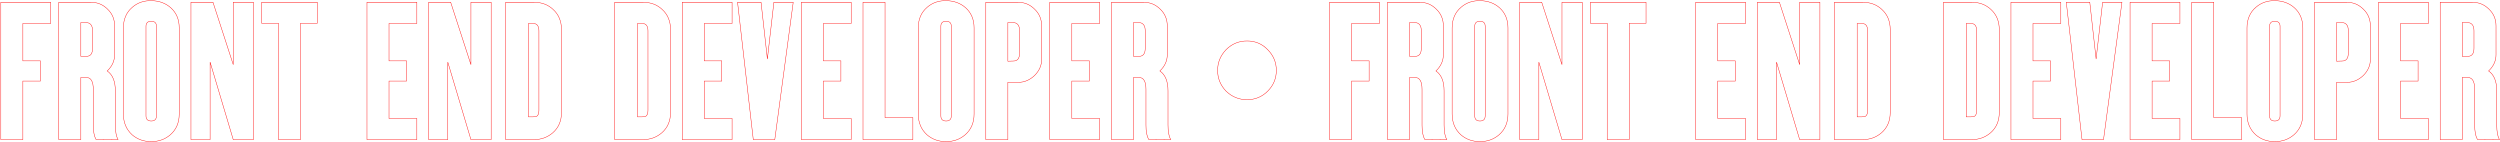 <svg width="3044" height="173" viewBox="0 0 3044 173" fill="none" xmlns="http://www.w3.org/2000/svg">
<path d="M61.72 28.54V28.79H61.97V28.54H61.72ZM27.84 28.54V28.29H27.59V28.54H27.84ZM27.84 74.08H27.59V74.33H27.84V74.08ZM49.18 74.08H49.43V73.83H49.18V74.08ZM49.18 98.72V98.97H49.43V98.72H49.18ZM27.84 98.72V98.47H27.59V98.72H27.84ZM27.84 170V170.25H28.09V170H27.84ZM1 170H0.75V170.25H1V170ZM1 2.8V2.55H0.75V2.8H1ZM61.72 2.8H61.97V2.55H61.72V2.8ZM61.72 28.29L27.84 28.29V28.79L61.72 28.79V28.29ZM27.59 28.54L27.59 74.08H28.09L28.09 28.54H27.59ZM27.84 74.33L49.18 74.33V73.83L27.84 73.83V74.33ZM48.93 74.08L48.93 98.72H49.43L49.43 74.08H48.93ZM49.18 98.47L27.84 98.47V98.97L49.18 98.97V98.47ZM27.59 98.72L27.59 170H28.09L28.09 98.72H27.59ZM27.84 169.75H1V170.25H27.84L27.84 169.75ZM1.25 170L1.25 2.8L0.75 2.8L0.75 170H1.25ZM1 3.05L61.72 3.05V2.55L1 2.55V3.05ZM61.47 2.8L61.47 28.54H61.97L61.97 2.8H61.47ZM116.9 169.78L116.684 169.905L116.755 170.029L116.898 170.03L116.9 169.78ZM98.421 94.32V94.07H98.171V94.32H98.421ZM98.421 170V170.25H98.671V170H98.421ZM71.581 170H71.331V170.25H71.581V170ZM71.581 2.8V2.55H71.331V2.8H71.581ZM130.98 11.16L130.804 11.337L130.808 11.341L130.98 11.16ZM130.54 86.4L130.368 86.219L130.145 86.431L130.399 86.606L130.54 86.4ZM143.74 170L143.738 170.25L144.175 170.254L143.957 169.875L143.74 170ZM98.421 27.44V27.19H98.171V27.44H98.421ZM98.421 68.58H98.171V68.83H98.421V68.58ZM117.117 169.655C114.95 165.899 113.85 160.159 113.85 152.4H113.35C113.35 160.188 114.451 166.035 116.684 169.905L117.117 169.655ZM113.85 152.4V108.84H113.35V152.4H113.85ZM113.85 108.84C113.85 103.984 113.134 100.3 111.671 97.823C110.195 95.325 107.967 94.07 105.02 94.07V94.57C107.794 94.57 109.856 95.735 111.24 98.077C112.636 100.44 113.35 104.016 113.35 108.84H113.85ZM105.02 94.07H98.421V94.57H105.02V94.07ZM98.171 94.32L98.171 170H98.671L98.671 94.32H98.171ZM98.421 169.75L71.581 169.75V170.25L98.421 170.25V169.75ZM71.831 170L71.831 2.8H71.331L71.331 170H71.831ZM71.581 3.05L110.96 3.05V2.55L71.581 2.55V3.05ZM110.96 3.05C118.666 3.05 125.277 5.81 130.804 11.337L131.157 10.983C125.538 5.364 118.801 2.55 110.96 2.55V3.05ZM130.808 11.341C136.476 16.719 139.31 23.472 139.31 31.62H139.81C139.81 23.341 136.925 16.455 131.153 10.979L130.808 11.341ZM139.31 31.62L139.31 66.6H139.81L139.81 31.62H139.31ZM139.31 66.6C139.31 74.004 136.338 80.54 130.368 86.219L130.713 86.581C136.77 80.82 139.81 74.156 139.81 66.6H139.31ZM130.399 86.606C136.904 91.087 140.19 99.056 140.19 110.6H140.69C140.69 98.97 137.377 90.806 130.682 86.194L130.399 86.606ZM140.19 110.6V152.18H140.69V110.6H140.19ZM140.19 152.18C140.19 160.259 141.29 166.254 143.524 170.125L143.957 169.875C141.79 166.12 140.69 160.234 140.69 152.18H140.19ZM143.743 169.75L116.903 169.53L116.898 170.03L143.738 170.25L143.743 169.75ZM112.97 37.56C112.97 34.158 112.269 31.561 110.823 29.811C109.37 28.052 107.2 27.19 104.36 27.19V27.69C107.095 27.69 109.104 28.515 110.438 30.129C111.779 31.752 112.47 34.215 112.47 37.56H112.97ZM104.36 27.19L98.421 27.19V27.69L104.36 27.69V27.19ZM98.171 27.44V68.58H98.671V27.44H98.171ZM98.421 68.83H105.24V68.33H98.421V68.83ZM105.24 68.83C107.794 68.83 109.746 67.981 111.05 66.256C112.344 64.543 112.97 62.004 112.97 58.68H112.47C112.47 61.956 111.85 64.367 110.651 65.954C109.462 67.529 107.673 68.33 105.24 68.33V68.83ZM112.97 58.68V37.56H112.47V58.68H112.97ZM207.448 164.06L207.611 164.249L207.613 164.248L207.448 164.06ZM160.808 164.06L160.639 164.244L160.644 164.249L160.808 164.06ZM161.248 8.74L161.408 8.931L161.411 8.929L161.248 8.74ZM185.008 0.82L185.016 0.57L185.015 0.57L185.008 0.82ZM207.888 9.4L208.054 9.214L208.053 9.212L207.888 9.4ZM217.978 138.76C217.978 149.256 214.409 157.618 207.283 163.872L207.613 164.248C214.859 157.888 218.478 149.384 218.478 138.76H217.978ZM207.284 163.871C200.879 169.402 193.165 172.17 184.128 172.17V172.67C193.277 172.67 201.109 169.864 207.611 164.249L207.284 163.871ZM184.128 172.17C175.09 172.17 167.376 169.402 160.971 163.871L160.644 164.249C167.146 169.864 174.979 172.67 184.128 172.67V172.17ZM160.977 163.876C153.993 157.474 150.498 149.11 150.498 138.76H149.998C149.998 149.236 153.542 157.739 160.639 164.244L160.977 163.876ZM150.498 138.76L150.498 34.04H149.998L149.998 138.76H150.498ZM150.498 34.04C150.498 23.397 154.139 15.038 161.408 8.931L161.087 8.549C153.69 14.762 149.998 23.269 149.998 34.04H150.498ZM161.411 8.929C167.812 3.401 175.669 0.778 185 1.07L185.015 0.57C175.573 0.275 167.59 2.932 161.084 8.551L161.411 8.929ZM185 1.07C194.042 1.362 201.611 4.204 207.722 9.588L208.053 9.212C201.845 3.743 194.16 0.865 185.016 0.57L185 1.07ZM207.721 9.586C214.555 15.693 217.978 23.836 217.978 34.04H218.478C218.478 23.711 215.007 15.427 208.054 9.214L207.721 9.586ZM217.978 34.04L217.978 138.76H218.478L218.478 34.04H217.978ZM190.758 32.06C190.758 29.966 190.215 28.35 189.086 27.26C187.959 26.172 186.291 25.65 184.128 25.65V26.15C186.218 26.15 187.739 26.655 188.739 27.62C189.737 28.584 190.258 30.047 190.258 32.06H190.758ZM184.128 25.65C181.965 25.65 180.296 26.172 179.169 27.26C178.04 28.35 177.498 29.966 177.498 32.06H177.998C177.998 30.047 178.518 28.584 179.516 27.62C180.516 26.655 182.037 26.15 184.128 26.15V25.65ZM177.498 32.06L177.498 140.96H177.998L177.998 32.06H177.498ZM177.498 140.96C177.498 143.125 178.039 144.795 179.166 145.922C180.293 147.049 181.962 147.59 184.128 147.59V147.09C182.04 147.09 180.519 146.568 179.519 145.568C178.52 144.568 177.998 143.048 177.998 140.96H177.498ZM184.128 147.59C186.293 147.59 187.963 147.049 189.089 145.922C190.216 144.795 190.758 143.125 190.758 140.96H190.258C190.258 143.048 189.736 144.568 188.736 145.568C187.736 146.568 186.216 147.09 184.128 147.09V147.59ZM190.758 140.96L190.758 32.06H190.258L190.258 140.96H190.758ZM308.627 170V170.25H308.877V170H308.627ZM283.987 170L283.747 170.071L283.801 170.25H283.987V170ZM255.827 75.62L256.067 75.549L255.577 75.62H255.827ZM255.827 170V170.25H256.077V170H255.827ZM232.507 170H232.257V170.25H232.507V170ZM232.507 2.8V2.55H232.257V2.8H232.507ZM259.347 2.8L259.585 2.723L259.529 2.55H259.347V2.8ZM283.987 78.7L283.749 78.777L284.237 78.7H283.987ZM283.987 2.8V2.55H283.737V2.8H283.987ZM308.627 2.8H308.877V2.55H308.627V2.8ZM308.627 169.75H283.987V170.25H308.627V169.75ZM284.227 169.929L256.067 75.549L255.587 75.692L283.747 170.071L284.227 169.929ZM255.577 75.62L255.577 170H256.077L256.077 75.62H255.577ZM255.827 169.75L232.507 169.75V170.25L255.827 170.25V169.75ZM232.757 170L232.757 2.8H232.257L232.257 170H232.757ZM232.507 3.05L259.347 3.05V2.55L232.507 2.55V3.05ZM259.109 2.877L283.749 78.777L284.225 78.623L259.585 2.723L259.109 2.877ZM284.237 78.7V2.8H283.737V78.7H284.237ZM283.987 3.05H308.627V2.55L283.987 2.55V3.05ZM308.377 2.8L308.377 170H308.877L308.877 2.8H308.377ZM386.351 28.32V28.57H386.601V28.32H386.351ZM365.891 28.32V28.07H365.641V28.32H365.891ZM365.891 170V170.25H366.141V170H365.891ZM339.051 170H338.801V170.25H339.051V170ZM339.051 28.32H339.301V28.07H339.051V28.32ZM318.591 28.32H318.341V28.57H318.591V28.32ZM318.591 2.8V2.55H318.341V2.8H318.591ZM386.351 2.8H386.601V2.55H386.351V2.8ZM386.351 28.07H365.891V28.57H386.351V28.07ZM365.641 28.32L365.641 170H366.141L366.141 28.32H365.641ZM365.891 169.75H339.051V170.25H365.891V169.75ZM339.301 170L339.301 28.32H338.801L338.801 170H339.301ZM339.051 28.07L318.591 28.07V28.57L339.051 28.57V28.07ZM318.841 28.32V2.8H318.341V28.32H318.841ZM318.591 3.05L386.351 3.05V2.55L318.591 2.55V3.05ZM386.101 2.8V28.32H386.601V2.8H386.101ZM507.547 170V170.25H507.797V170H507.547ZM446.827 170H446.577V170.25H446.827V170ZM446.827 2.8V2.55H446.577V2.8H446.827ZM507.547 2.8H507.797V2.55H507.547V2.8ZM507.547 28.54V28.79H507.797V28.54H507.547ZM473.667 28.54V28.29H473.417V28.54H473.667ZM473.667 74.08H473.417V74.33H473.667V74.08ZM495.007 74.08H495.257V73.83H495.007V74.08ZM495.007 98.72V98.97H495.257V98.72H495.007ZM473.667 98.72V98.47H473.417V98.72H473.667ZM473.667 144.26H473.417V144.51H473.667V144.26ZM507.547 144.26H507.797V144.01H507.547V144.26ZM507.547 169.75H446.827V170.25H507.547V169.75ZM447.077 170L447.077 2.8H446.577L446.577 170H447.077ZM446.827 3.05L507.547 3.05V2.55L446.827 2.55V3.05ZM507.297 2.8V28.54H507.797V2.8H507.297ZM507.547 28.29L473.667 28.29V28.79L507.547 28.79V28.29ZM473.417 28.54V74.08H473.917V28.54H473.417ZM473.667 74.33L495.007 74.33V73.83L473.667 73.83V74.33ZM494.757 74.08V98.72H495.257V74.08H494.757ZM495.007 98.47L473.667 98.47V98.97L495.007 98.97V98.47ZM473.417 98.72V144.26H473.917V98.72H473.417ZM473.667 144.51H507.547V144.01H473.667V144.51ZM507.297 144.26V170H507.797V144.26H507.297ZM598.039 170V170.25H598.289V170H598.039ZM573.399 170L573.159 170.071L573.212 170.25H573.399V170ZM545.239 75.62L545.478 75.549L544.989 75.62H545.239ZM545.239 170V170.25H545.489V170H545.239ZM521.919 170H521.669V170.25H521.919V170ZM521.919 2.8V2.55H521.669V2.8H521.919ZM548.759 2.8L548.997 2.723L548.94 2.55H548.759V2.8ZM573.399 78.7L573.161 78.777L573.649 78.7H573.399ZM573.399 2.8V2.55H573.149V2.8H573.399ZM598.039 2.8H598.289V2.55H598.039V2.8ZM598.039 169.75H573.399V170.25H598.039V169.75ZM573.638 169.929L545.478 75.549L544.999 75.692L573.159 170.071L573.638 169.929ZM544.989 75.62V170H545.489V75.62H544.989ZM545.239 169.75H521.919V170.25H545.239V169.75ZM522.169 170V2.8H521.669V170H522.169ZM521.919 3.05L548.759 3.05V2.55L521.919 2.55V3.05ZM548.521 2.877L573.161 78.777L573.637 78.623L548.997 2.723L548.521 2.877ZM573.649 78.7V2.8H573.149V78.7H573.649ZM573.399 3.05L598.039 3.05V2.55L573.399 2.55V3.05ZM597.789 2.8V170H598.289V2.8H597.789ZM673.122 161.64L673.286 161.829L673.287 161.828L673.122 161.64ZM615.702 170H615.452V170.25H615.702V170ZM615.702 2.8V2.55H615.452V2.8H615.702ZM673.342 11.38L673.172 11.563L673.176 11.566L673.342 11.38ZM648.262 28.54V28.79L648.276 28.79L648.262 28.54ZM643.422 28.54V28.29H643.172V28.54H643.422ZM643.422 142.28H643.172V142.53H643.422V142.28ZM653.542 141.62L653.654 141.844L653.668 141.837L653.681 141.828L653.542 141.62ZM683.432 136.78C683.432 147.13 679.937 155.345 672.958 161.452L673.287 161.828C680.388 155.615 683.932 147.256 683.932 136.78H683.432ZM672.959 161.451C666.553 166.983 658.912 169.75 650.022 169.75V170.25C659.026 170.25 666.785 167.444 673.286 161.829L672.959 161.451ZM650.022 169.75H615.702V170.25H650.022V169.75ZM615.952 170V2.8H615.452V170H615.952ZM615.702 3.05L650.462 3.05V2.55L615.702 2.55V3.05ZM650.462 3.05C659.498 3.05 667.062 5.89 673.172 11.563L673.512 11.197C667.302 5.43 659.613 2.55 650.462 2.55V3.05ZM673.176 11.566C680.009 17.673 683.432 25.888 683.432 36.24H683.932C683.932 25.765 680.462 17.407 673.509 11.194L673.176 11.566ZM683.432 36.24V136.78H683.932V36.24H683.432ZM656.432 37.56C656.432 34.379 655.768 31.979 654.39 30.41C653.004 28.832 650.939 28.141 648.248 28.29L648.276 28.79C650.866 28.646 652.76 29.312 654.014 30.74C655.277 32.178 655.932 34.434 655.932 37.56H656.432ZM648.262 28.29H643.422V28.79H648.262V28.29ZM643.172 28.54V142.28H643.672V28.54H643.172ZM643.422 142.53H648.922V142.03H643.422V142.53ZM648.922 142.53C651.125 142.53 652.717 142.312 653.654 141.844L653.431 141.396C652.608 141.808 651.12 142.03 648.922 142.03V142.53ZM653.681 141.828C655.549 140.582 656.432 138.049 656.432 134.36H655.932C655.932 138.004 655.055 140.311 653.404 141.412L653.681 141.828ZM656.432 134.36V37.56H655.932V134.36H656.432ZM805.904 161.64L806.068 161.829L806.069 161.828L805.904 161.64ZM748.484 170H748.234V170.25H748.484V170ZM748.484 2.8V2.55H748.234V2.8H748.484ZM806.124 11.38L805.954 11.563L805.958 11.566L806.124 11.38ZM781.044 28.54V28.79L781.058 28.79L781.044 28.54ZM776.204 28.54V28.29H775.954V28.54H776.204ZM776.204 142.28H775.954V142.53H776.204V142.28ZM786.324 141.62L786.436 141.844L786.45 141.837L786.463 141.828L786.324 141.62ZM816.214 136.78C816.214 147.13 812.719 155.345 805.74 161.452L806.069 161.828C813.17 155.615 816.714 147.256 816.714 136.78H816.214ZM805.741 161.451C799.335 166.983 791.694 169.75 782.804 169.75V170.25C791.808 170.25 799.567 167.444 806.068 161.829L805.741 161.451ZM782.804 169.75H748.484V170.25H782.804V169.75ZM748.734 170V2.8H748.234V170H748.734ZM748.484 3.05L783.244 3.05V2.55L748.484 2.55V3.05ZM783.244 3.05C792.28 3.05 799.844 5.89 805.954 11.563L806.294 11.197C800.084 5.43 792.395 2.55 783.244 2.55V3.05ZM805.958 11.566C812.791 17.673 816.214 25.888 816.214 36.24H816.714C816.714 25.765 813.244 17.407 806.291 11.194L805.958 11.566ZM816.214 36.24V136.78H816.714V36.24H816.214ZM789.214 37.56C789.214 34.379 788.55 31.979 787.172 30.41C785.786 28.832 783.721 28.141 781.031 28.29L781.058 28.79C783.648 28.646 785.543 29.312 786.797 30.74C788.059 32.178 788.714 34.434 788.714 37.56H789.214ZM781.044 28.29H776.204V28.79H781.044V28.29ZM775.954 28.54V142.28H776.454V28.54H775.954ZM776.204 142.53H781.704V142.03H776.204V142.53ZM781.704 142.53C783.907 142.53 785.499 142.312 786.436 141.844L786.213 141.396C785.39 141.808 783.902 142.03 781.704 142.03V142.53ZM786.463 141.828C788.331 140.582 789.214 138.049 789.214 134.36H788.714C788.714 138.004 787.837 140.311 786.186 141.412L786.463 141.828ZM789.214 134.36V37.56H788.714V134.36H789.214ZM891.386 170V170.25H891.636V170H891.386ZM830.666 170H830.416V170.25H830.666V170ZM830.666 2.8V2.55H830.416V2.8H830.666ZM891.386 2.8H891.636V2.55H891.386V2.8ZM891.386 28.54V28.79H891.636V28.54H891.386ZM857.506 28.54V28.29H857.256V28.54H857.506ZM857.506 74.08H857.256V74.33H857.506V74.08ZM878.846 74.08H879.096V73.83H878.846V74.08ZM878.846 98.72V98.97H879.096V98.72H878.846ZM857.506 98.72V98.47H857.256V98.72H857.506ZM857.506 144.26H857.256V144.51H857.506V144.26ZM891.386 144.26H891.636V144.01H891.386V144.26ZM891.386 169.75H830.666V170.25H891.386V169.75ZM830.916 170V2.8H830.416V170H830.916ZM830.666 3.05L891.386 3.05V2.55L830.666 2.55V3.05ZM891.136 2.8V28.54H891.636V2.8H891.136ZM891.386 28.29H857.506V28.79H891.386V28.29ZM857.256 28.54V74.08H857.756V28.54H857.256ZM857.506 74.33H878.846V73.83H857.506V74.33ZM878.596 74.08V98.72H879.096V74.08H878.596ZM878.846 98.47H857.506V98.97H878.846V98.47ZM857.256 98.72V144.26H857.756V98.72H857.256ZM857.506 144.51H891.386V144.01H857.506V144.51ZM891.136 144.26V170H891.636V144.26H891.136ZM965.819 2.8L966.066 2.833L966.104 2.55H965.819V2.8ZM943.379 170V170.25H943.597L943.626 170.033L943.379 170ZM917.199 170L916.95 170.028L916.976 170.25H917.199V170ZM898.059 2.8V2.55H897.778L897.81 2.828L898.059 2.8ZM926.659 2.8L926.907 2.772L926.882 2.55H926.659V2.8ZM934.359 71.88L934.11 71.908L934.607 71.909L934.359 71.88ZM942.279 2.8V2.55H942.056L942.03 2.772L942.279 2.8ZM965.571 2.767L943.131 169.967L943.626 170.033L966.066 2.833L965.571 2.767ZM943.379 169.75H917.199V170.25H943.379V169.75ZM917.447 169.972L898.307 2.772L897.81 2.828L916.95 170.028L917.447 169.972ZM898.059 3.05H926.659V2.55L898.059 2.55V3.05ZM926.41 2.828L934.11 71.908L934.607 71.852L926.907 2.772L926.41 2.828ZM934.607 71.909L942.527 2.828L942.03 2.772L934.11 71.852L934.607 71.909ZM942.279 3.05H965.819V2.55L942.279 2.55V3.05ZM1036.41 170V170.25H1036.66V170H1036.41ZM975.695 170H975.445V170.25H975.695V170ZM975.695 2.8V2.55H975.445V2.8H975.695ZM1036.41 2.8H1036.66V2.55H1036.41V2.8ZM1036.41 28.54V28.79H1036.66V28.54H1036.41ZM1002.53 28.54V28.29H1002.28V28.54H1002.53ZM1002.53 74.08H1002.28V74.33H1002.53V74.08ZM1023.87 74.08H1024.12V73.83H1023.87V74.08ZM1023.87 98.72V98.97H1024.12V98.72H1023.87ZM1002.53 98.72V98.47H1002.28V98.72H1002.53ZM1002.53 144.26H1002.28V144.51H1002.53V144.26ZM1036.41 144.26H1036.66V144.01H1036.41V144.26ZM1036.41 169.75H975.695V170.25H1036.41V169.75ZM975.945 170V2.8H975.445V170H975.945ZM975.695 3.05L1036.41 3.05V2.55L975.695 2.55V3.05ZM1036.16 2.8V28.54H1036.66V2.8H1036.16ZM1036.41 28.29L1002.53 28.29V28.79L1036.41 28.79V28.29ZM1002.28 28.54V74.08H1002.78V28.54H1002.28ZM1002.53 74.33L1023.87 74.33V73.83L1002.53 73.83V74.33ZM1023.62 74.08V98.72H1024.12V74.08H1023.62ZM1023.87 98.47L1002.53 98.47V98.97L1023.87 98.97V98.47ZM1002.28 98.72V144.26H1002.78V98.72H1002.28ZM1002.53 144.51H1036.41V144.01H1002.53V144.51ZM1036.16 144.26V170H1036.66V144.26H1036.16ZM1111.51 170V170.25H1111.76V170H1111.51ZM1050.79 170H1050.54V170.25H1050.79V170ZM1050.79 2.8V2.55H1050.54V2.8H1050.79ZM1077.63 2.8H1077.88V2.55H1077.63V2.8ZM1077.63 143.16H1077.38V143.41H1077.63V143.16ZM1111.51 143.16H1111.76V142.91H1111.51V143.16ZM1111.51 169.75H1050.79V170.25H1111.51V169.75ZM1051.04 170V2.8H1050.54V170H1051.04ZM1050.79 3.05L1077.63 3.05V2.55L1050.79 2.55V3.05ZM1077.38 2.8V143.16H1077.88V2.8H1077.38ZM1077.63 143.41H1111.51V142.91H1077.63V143.41ZM1111.26 143.16V170H1111.76V143.16H1111.26ZM1175.27 164.06L1175.43 164.249L1175.43 164.248L1175.27 164.06ZM1128.63 164.06L1128.46 164.244L1128.46 164.249L1128.63 164.06ZM1129.07 8.74L1129.23 8.931L1129.23 8.929L1129.07 8.74ZM1152.83 0.82L1152.84 0.57L1152.83 0.57L1152.83 0.82ZM1175.71 9.4L1175.87 9.214L1175.87 9.212L1175.71 9.4ZM1185.8 138.76C1185.8 149.256 1182.23 157.618 1175.1 163.872L1175.43 164.248C1182.68 157.888 1186.3 149.384 1186.3 138.76H1185.8ZM1175.1 163.871C1168.7 169.402 1160.98 172.17 1151.95 172.17V172.67C1161.1 172.67 1168.93 169.864 1175.43 164.249L1175.1 163.871ZM1151.95 172.17C1142.91 172.17 1135.2 169.402 1128.79 163.871L1128.46 164.249C1134.97 169.864 1142.8 172.67 1151.95 172.67V172.17ZM1128.8 163.876C1121.81 157.474 1118.32 149.11 1118.32 138.76H1117.82C1117.82 149.236 1121.36 157.739 1128.46 164.244L1128.8 163.876ZM1118.32 138.76V34.04H1117.82V138.76H1118.32ZM1118.32 34.04C1118.32 23.397 1121.96 15.038 1129.23 8.931L1128.91 8.549C1121.51 14.762 1117.82 23.269 1117.82 34.04H1118.32ZM1129.23 8.929C1135.63 3.401 1143.49 0.778 1152.82 1.07L1152.83 0.57C1143.39 0.275 1135.41 2.932 1128.9 8.551L1129.23 8.929ZM1152.82 1.07C1161.86 1.362 1169.43 4.204 1175.54 9.588L1175.87 9.212C1169.66 3.743 1161.98 0.865 1152.84 0.57L1152.82 1.07ZM1175.54 9.586C1182.37 15.693 1185.8 23.836 1185.8 34.04H1186.3C1186.3 23.711 1182.83 15.427 1175.87 9.214L1175.54 9.586ZM1185.8 34.04V138.76H1186.3V34.04H1185.8ZM1158.58 32.06C1158.58 29.966 1158.03 28.35 1156.91 27.26C1155.78 26.172 1154.11 25.65 1151.95 25.65V26.15C1154.04 26.15 1155.56 26.655 1156.56 27.62C1157.56 28.584 1158.08 30.047 1158.08 32.06H1158.58ZM1151.95 25.65C1149.78 25.65 1148.12 26.172 1146.99 27.26C1145.86 28.35 1145.32 29.966 1145.32 32.06H1145.82C1145.82 30.047 1146.34 28.584 1147.34 27.62C1148.34 26.655 1149.86 26.15 1151.95 26.15V25.65ZM1145.32 32.06V140.96H1145.82V32.06H1145.32ZM1145.32 140.96C1145.32 143.125 1145.86 144.795 1146.99 145.922C1148.11 147.049 1149.78 147.59 1151.95 147.59V147.09C1149.86 147.09 1148.34 146.568 1147.34 145.568C1146.34 144.568 1145.82 143.048 1145.82 140.96H1145.32ZM1151.95 147.59C1154.11 147.59 1155.78 147.049 1156.91 145.922C1158.04 144.795 1158.58 143.125 1158.58 140.96H1158.08C1158.08 143.048 1157.56 144.568 1156.56 145.568C1155.56 146.568 1154.04 147.09 1151.95 147.09V147.59ZM1158.58 140.96V32.06H1158.08V140.96H1158.58ZM1259.73 91.9L1259.9 92.081L1259.9 92.077L1259.73 91.9ZM1227.17 100.26V100.01H1226.92V100.26H1227.17ZM1227.17 170V170.25H1227.42V170H1227.17ZM1200.33 170H1200.08V170.25H1200.33V170ZM1200.33 2.8V2.55H1200.08V2.8H1200.33ZM1259.73 11.16L1259.55 11.337L1259.55 11.341L1259.73 11.16ZM1227.17 27.44V27.19H1226.92V27.44H1227.17ZM1227.17 74.52H1226.92V74.778L1227.17 74.77L1227.17 74.52ZM1233.99 74.3V74.05L1233.98 74.05L1233.99 74.3ZM1268.06 72.32C1268.06 79.58 1265.23 86.045 1259.55 91.723L1259.9 92.077C1265.66 86.315 1268.56 79.727 1268.56 72.32H1268.06ZM1259.55 91.719C1253.73 97.253 1247.19 100.01 1239.93 100.01V100.51C1247.33 100.51 1253.99 97.694 1259.9 92.081L1259.55 91.719ZM1239.93 100.01H1227.17V100.51H1239.93V100.01ZM1226.92 100.26V170H1227.42V100.26H1226.92ZM1227.17 169.75H1200.33V170.25H1227.17V169.75ZM1200.58 170V2.8H1200.08V170H1200.58ZM1200.33 3.05L1239.71 3.05V2.55L1200.33 2.55V3.05ZM1239.71 3.05C1247.41 3.05 1254.02 5.81 1259.55 11.337L1259.9 10.983C1254.28 5.364 1247.55 2.55 1239.71 2.55V3.05ZM1259.55 11.341C1265.22 16.719 1268.06 23.472 1268.06 31.62H1268.56C1268.56 23.341 1265.67 16.455 1259.9 10.979L1259.55 11.341ZM1268.06 31.62V72.32H1268.56V31.62H1268.06ZM1241.72 37.56C1241.72 34.158 1241.02 31.561 1239.57 29.811C1238.12 28.052 1235.95 27.19 1233.11 27.19V27.69C1235.84 27.69 1237.85 28.515 1239.18 30.129C1240.52 31.752 1241.22 34.215 1241.22 37.56H1241.72ZM1233.11 27.19H1227.17V27.69H1233.11V27.19ZM1226.92 27.44V74.52H1227.42V27.44H1226.92ZM1227.17 74.77L1233.99 74.55L1233.98 74.05L1227.16 74.27L1227.17 74.77ZM1233.99 74.55C1236.54 74.55 1238.49 73.701 1239.8 71.976C1241.09 70.263 1241.72 67.724 1241.72 64.4H1241.22C1241.22 67.676 1240.6 70.087 1239.4 71.674C1238.21 73.249 1236.42 74.05 1233.99 74.05V74.55ZM1241.72 64.4V37.56H1241.22V64.4H1241.72ZM1338.93 170V170.25H1339.18V170H1338.93ZM1278.21 170H1277.96V170.25H1278.21V170ZM1278.21 2.8V2.55H1277.96V2.8H1278.21ZM1338.93 2.8H1339.18V2.55H1338.93V2.8ZM1338.93 28.54V28.79H1339.18V28.54H1338.93ZM1305.05 28.54V28.29H1304.8V28.54H1305.05ZM1305.05 74.08H1304.8V74.33H1305.05V74.08ZM1326.39 74.08H1326.64V73.83H1326.39V74.08ZM1326.39 98.72V98.97H1326.64V98.72H1326.39ZM1305.05 98.72V98.47H1304.8V98.72H1305.05ZM1305.05 144.26H1304.8V144.51H1305.05V144.26ZM1338.93 144.26H1339.18V144.01H1338.93V144.26ZM1338.93 169.75L1278.21 169.75V170.25L1338.93 170.25V169.75ZM1278.46 170V2.8H1277.96V170H1278.46ZM1278.21 3.05L1338.93 3.05V2.55L1278.21 2.55V3.05ZM1338.68 2.8V28.54H1339.18V2.8H1338.68ZM1338.93 28.29L1305.05 28.29V28.79L1338.93 28.79V28.29ZM1304.8 28.54V74.08H1305.3V28.54H1304.8ZM1305.05 74.33H1326.39V73.83H1305.05V74.33ZM1326.14 74.08V98.72H1326.64V74.08H1326.14ZM1326.39 98.47H1305.05V98.97H1326.39V98.47ZM1304.8 98.72V144.26H1305.3V98.72H1304.8ZM1305.05 144.51L1338.93 144.51V144.01L1305.05 144.01V144.51ZM1338.68 144.26V170H1339.18V144.26H1338.68ZM1398.62 169.78L1398.41 169.905L1398.48 170.029L1398.62 170.03L1398.62 169.78ZM1380.14 94.32V94.07H1379.89V94.32H1380.14ZM1380.14 170V170.25H1380.39V170H1380.14ZM1353.3 170H1353.05V170.25H1353.3V170ZM1353.3 2.8V2.55H1353.05V2.8H1353.3ZM1412.7 11.16L1412.53 11.337L1412.53 11.341L1412.7 11.16ZM1412.26 86.4L1412.09 86.219L1411.87 86.431L1412.12 86.606L1412.26 86.4ZM1425.46 170L1425.46 170.25L1425.9 170.254L1425.68 169.875L1425.46 170ZM1380.14 27.44V27.19H1379.89V27.44H1380.14ZM1380.14 68.58H1379.89V68.83H1380.14V68.58ZM1398.84 169.655C1396.67 165.899 1395.57 160.159 1395.57 152.4H1395.07C1395.07 160.188 1396.17 166.035 1398.41 169.905L1398.84 169.655ZM1395.57 152.4V108.84H1395.07V152.4H1395.57ZM1395.57 108.84C1395.57 103.984 1394.86 100.3 1393.39 97.823C1391.92 95.325 1389.69 94.07 1386.74 94.07V94.57C1389.52 94.57 1391.58 95.735 1392.96 98.077C1394.36 100.44 1395.07 104.016 1395.07 108.84H1395.57ZM1386.74 94.07H1380.14V94.57H1386.74V94.07ZM1379.89 94.32V170H1380.39V94.32H1379.89ZM1380.14 169.75H1353.3V170.25H1380.14V169.75ZM1353.55 170V2.8H1353.05V170H1353.55ZM1353.3 3.05L1392.68 3.05V2.55L1353.3 2.55V3.05ZM1392.68 3.05C1400.39 3.05 1407 5.81 1412.53 11.337L1412.88 10.983C1407.26 5.364 1400.52 2.55 1392.68 2.55V3.05ZM1412.53 11.341C1418.2 16.719 1421.03 23.472 1421.03 31.62H1421.53C1421.53 23.341 1418.65 16.455 1412.88 10.979L1412.53 11.341ZM1421.03 31.62V66.6H1421.53V31.62H1421.03ZM1421.03 66.6C1421.03 74.004 1418.06 80.54 1412.09 86.219L1412.44 86.581C1418.49 80.82 1421.53 74.156 1421.53 66.6H1421.03ZM1412.12 86.606C1418.63 91.087 1421.91 99.056 1421.91 110.6H1422.41C1422.41 98.97 1419.1 90.806 1412.41 86.194L1412.12 86.606ZM1421.91 110.6V152.18H1422.41V110.6H1421.91ZM1421.91 152.18C1421.91 160.259 1423.01 166.254 1425.25 170.125L1425.68 169.875C1423.51 166.12 1422.41 160.234 1422.41 152.18H1421.91ZM1425.47 169.75L1398.63 169.53L1398.62 170.03L1425.46 170.25L1425.47 169.75ZM1394.69 37.56C1394.69 34.158 1393.99 31.561 1392.55 29.811C1391.09 28.052 1388.92 27.19 1386.08 27.19V27.69C1388.82 27.69 1390.83 28.515 1392.16 30.129C1393.5 31.752 1394.19 34.215 1394.19 37.56H1394.69ZM1386.08 27.19L1380.14 27.19V27.69L1386.08 27.69V27.19ZM1379.89 27.44V68.58H1380.39V27.44H1379.89ZM1380.14 68.83H1386.96V68.33H1380.14V68.83ZM1386.96 68.83C1389.52 68.83 1391.47 67.981 1392.77 66.256C1394.07 64.543 1394.69 62.004 1394.69 58.68H1394.19C1394.19 61.956 1393.57 64.367 1392.37 65.954C1391.18 67.529 1389.4 68.33 1386.96 68.33V68.83ZM1394.69 58.68V37.56H1394.19V58.68H1394.69ZM1492.91 60.44L1492.73 60.263L1492.73 60.267L1492.91 60.44ZM1543.51 60.44L1543.33 60.613L1543.33 60.617L1543.51 60.44ZM1492.91 111.04L1492.73 111.213L1492.74 111.22L1492.91 111.04ZM1482.82 85.74C1482.82 76.126 1486.24 67.755 1493.09 60.613L1492.73 60.267C1485.79 67.499 1482.32 75.993 1482.32 85.74H1482.82ZM1493.09 60.617C1500.08 53.624 1508.52 50.13 1518.43 50.13V49.63C1508.39 49.63 1499.82 53.176 1492.73 60.263L1493.09 60.617ZM1518.43 50.13C1528.34 50.13 1536.63 53.623 1543.33 60.613L1543.69 60.267C1536.9 53.177 1528.47 49.63 1518.43 49.63V50.13ZM1543.33 60.617C1550.33 67.611 1553.82 75.981 1553.82 85.74H1554.32C1554.32 75.846 1550.77 67.349 1543.69 60.263L1543.33 60.617ZM1553.82 85.74C1553.82 95.499 1550.33 103.869 1543.33 110.863L1543.69 111.217C1550.77 104.131 1554.32 95.634 1554.32 85.74H1553.82ZM1543.33 110.863C1536.49 117.709 1528.19 121.13 1518.43 121.13V121.63C1528.32 121.63 1536.75 118.157 1543.69 111.217L1543.33 110.863ZM1518.43 121.13C1508.67 121.13 1500.22 117.709 1493.08 110.86L1492.74 111.22C1499.97 118.158 1508.54 121.63 1518.43 121.63V121.13ZM1493.09 110.867C1486.24 103.725 1482.82 95.353 1482.82 85.74H1482.32C1482.32 95.487 1485.79 103.981 1492.73 111.213L1493.09 110.867ZM1679.59 28.54V28.79H1679.84V28.54H1679.59ZM1645.71 28.54V28.29H1645.46V28.54H1645.71ZM1645.71 74.08H1645.46V74.33H1645.71V74.08ZM1667.05 74.08H1667.3V73.83H1667.05V74.08ZM1667.05 98.72V98.97H1667.3V98.72H1667.05ZM1645.71 98.72V98.47H1645.46V98.72H1645.71ZM1645.71 170V170.25H1645.96V170H1645.71ZM1618.87 170H1618.62V170.25H1618.87V170ZM1618.87 2.8V2.55H1618.62V2.8H1618.87ZM1679.59 2.8H1679.84V2.55H1679.59V2.8ZM1679.59 28.29L1645.71 28.29V28.79L1679.59 28.79V28.29ZM1645.46 28.54V74.08H1645.96V28.54H1645.46ZM1645.71 74.33H1667.05V73.83H1645.71V74.33ZM1666.8 74.08V98.72H1667.3V74.08H1666.8ZM1667.05 98.47H1645.71V98.97H1667.05V98.47ZM1645.46 98.72V170H1645.96V98.72H1645.46ZM1645.71 169.75H1618.87V170.25H1645.71V169.75ZM1619.12 170V2.8H1618.62V170H1619.12ZM1618.87 3.05L1679.59 3.05V2.55L1618.87 2.55V3.05ZM1679.34 2.8V28.54H1679.84V2.8H1679.34ZM1734.77 169.78L1734.55 169.905L1734.62 170.029L1734.77 170.03L1734.77 169.78ZM1716.29 94.32V94.07H1716.04V94.32H1716.29ZM1716.29 170V170.25H1716.54V170H1716.29ZM1689.45 170H1689.2V170.25H1689.45V170ZM1689.45 2.8V2.55H1689.2V2.8H1689.45ZM1748.85 11.16L1748.67 11.337L1748.68 11.341L1748.85 11.16ZM1748.41 86.4L1748.24 86.219L1748.01 86.431L1748.27 86.606L1748.41 86.4ZM1761.61 170L1761.61 170.25L1762.04 170.254L1761.83 169.875L1761.61 170ZM1716.29 27.44V27.19H1716.04V27.44H1716.29ZM1716.29 68.58H1716.04V68.83H1716.29V68.58ZM1734.99 169.655C1732.82 165.899 1731.72 160.159 1731.72 152.4H1731.22C1731.22 160.188 1732.32 166.035 1734.55 169.905L1734.99 169.655ZM1731.72 152.4V108.84H1731.22V152.4H1731.72ZM1731.72 108.84C1731.72 103.984 1731 100.3 1729.54 97.823C1728.06 95.325 1725.83 94.07 1722.89 94.07V94.57C1725.66 94.57 1727.72 95.735 1729.11 98.077C1730.5 100.44 1731.22 104.016 1731.22 108.84H1731.72ZM1722.89 94.07H1716.29V94.57H1722.89V94.07ZM1716.04 94.32V170H1716.54V94.32H1716.04ZM1716.29 169.75H1689.45V170.25H1716.29V169.75ZM1689.7 170V2.8H1689.2V170H1689.7ZM1689.45 3.05L1728.83 3.05V2.55L1689.45 2.55V3.05ZM1728.83 3.05C1736.53 3.05 1743.14 5.81 1748.67 11.337L1749.03 10.983C1743.41 5.364 1736.67 2.55 1728.83 2.55V3.05ZM1748.68 11.341C1754.34 16.719 1757.18 23.472 1757.18 31.62H1757.68C1757.68 23.341 1754.79 16.455 1749.02 10.979L1748.68 11.341ZM1757.18 31.62V66.6H1757.68V31.62H1757.18ZM1757.18 66.6C1757.18 74.004 1754.21 80.54 1748.24 86.219L1748.58 86.581C1754.64 80.82 1757.68 74.156 1757.68 66.6H1757.18ZM1748.27 86.606C1754.77 91.087 1758.06 99.056 1758.06 110.6H1758.56C1758.56 98.97 1755.24 90.806 1748.55 86.194L1748.27 86.606ZM1758.06 110.6V152.18H1758.56V110.6H1758.06ZM1758.06 152.18C1758.06 160.259 1759.16 166.254 1761.39 170.125L1761.83 169.875C1759.66 166.12 1758.56 160.234 1758.56 152.18H1758.06ZM1761.61 169.75L1734.77 169.53L1734.77 170.03L1761.61 170.25L1761.61 169.75ZM1730.84 37.56C1730.84 34.158 1730.14 31.561 1728.69 29.811C1727.24 28.052 1725.07 27.19 1722.23 27.19V27.69C1724.96 27.69 1726.97 28.515 1728.31 30.129C1729.65 31.752 1730.34 34.215 1730.34 37.56H1730.84ZM1722.23 27.19H1716.29V27.69H1722.23V27.19ZM1716.04 27.44V68.58H1716.54V27.44H1716.04ZM1716.29 68.83H1723.11V68.33H1716.29V68.83ZM1723.11 68.83C1725.66 68.83 1727.61 67.981 1728.92 66.256C1730.21 64.543 1730.84 62.004 1730.84 58.68H1730.34C1730.34 61.956 1729.72 64.367 1728.52 65.954C1727.33 67.529 1725.54 68.33 1723.11 68.33V68.83ZM1730.84 58.68V37.56H1730.34V58.68H1730.84ZM1825.32 164.06L1825.48 164.249L1825.48 164.248L1825.32 164.06ZM1778.68 164.06L1778.51 164.244L1778.51 164.249L1778.68 164.06ZM1779.12 8.74L1779.28 8.931L1779.28 8.929L1779.12 8.74ZM1802.88 0.82L1802.88 0.57L1802.88 0.57L1802.88 0.82ZM1825.76 9.4L1825.92 9.214L1825.92 9.212L1825.76 9.4ZM1835.85 138.76C1835.85 149.256 1832.28 157.618 1825.15 163.872L1825.48 164.248C1832.73 157.888 1836.35 149.384 1836.35 138.76H1835.85ZM1825.15 163.871C1818.75 169.402 1811.03 172.17 1802 172.17V172.67C1811.14 172.67 1818.98 169.864 1825.48 164.249L1825.15 163.871ZM1802 172.17C1792.96 172.17 1785.24 169.402 1778.84 163.871L1778.51 164.249C1785.01 169.864 1792.85 172.67 1802 172.67V172.17ZM1778.84 163.876C1771.86 157.474 1768.37 149.11 1768.37 138.76H1767.87C1767.87 149.236 1771.41 157.739 1778.51 164.244L1778.84 163.876ZM1768.37 138.76V34.04H1767.87V138.76H1768.37ZM1768.37 34.04C1768.37 23.397 1772.01 15.038 1779.28 8.931L1778.95 8.549C1771.56 14.762 1767.87 23.269 1767.87 34.04H1768.37ZM1779.28 8.929C1785.68 3.401 1793.54 0.778 1802.87 1.07L1802.88 0.57C1793.44 0.275 1785.46 2.932 1778.95 8.551L1779.28 8.929ZM1802.87 1.07C1811.91 1.362 1819.48 4.204 1825.59 9.588L1825.92 9.212C1819.71 3.743 1812.03 0.865 1802.88 0.57L1802.87 1.07ZM1825.59 9.586C1832.42 15.693 1835.85 23.836 1835.85 34.04H1836.35C1836.35 23.711 1832.87 15.427 1825.92 9.214L1825.59 9.586ZM1835.85 34.04V138.76H1836.35V34.04H1835.85ZM1808.63 32.06C1808.63 29.966 1808.08 28.35 1806.95 27.26C1805.83 26.172 1804.16 25.65 1802 25.65V26.15C1804.09 26.15 1805.61 26.655 1806.61 27.62C1807.61 28.584 1808.13 30.047 1808.13 32.06H1808.63ZM1802 25.65C1799.83 25.65 1798.16 26.172 1797.04 27.26C1795.91 28.35 1795.37 29.966 1795.37 32.06H1795.87C1795.87 30.047 1796.39 28.584 1797.38 27.62C1798.38 26.655 1799.91 26.15 1802 26.15V25.65ZM1795.37 32.06V140.96H1795.87V32.06H1795.37ZM1795.37 140.96C1795.37 143.125 1795.91 144.795 1797.03 145.922C1798.16 147.049 1799.83 147.59 1802 147.59V147.09C1799.91 147.09 1798.39 146.568 1797.39 145.568C1796.39 144.568 1795.87 143.048 1795.87 140.96H1795.37ZM1802 147.59C1804.16 147.59 1805.83 147.049 1806.96 145.922C1808.08 144.795 1808.63 143.125 1808.63 140.96H1808.13C1808.13 143.048 1807.6 144.568 1806.6 145.568C1805.6 146.568 1804.08 147.09 1802 147.09V147.59ZM1808.63 140.96V32.06H1808.13V140.96H1808.63ZM1926.5 170V170.25H1926.75V170H1926.5ZM1901.86 170L1901.62 170.071L1901.67 170.25H1901.86V170ZM1873.7 75.62L1873.93 75.549L1873.45 75.62H1873.7ZM1873.7 170V170.25H1873.95V170H1873.7ZM1850.38 170H1850.13V170.25H1850.38V170ZM1850.38 2.8V2.55H1850.13V2.8H1850.38ZM1877.22 2.8L1877.45 2.723L1877.4 2.55H1877.22V2.8ZM1901.86 78.7L1901.62 78.777L1902.11 78.7H1901.86ZM1901.86 2.8V2.55H1901.61V2.8H1901.86ZM1926.5 2.8H1926.75V2.55H1926.5V2.8ZM1926.5 169.75H1901.86V170.25H1926.5V169.75ZM1902.09 169.929L1873.93 75.549L1873.46 75.692L1901.62 170.071L1902.09 169.929ZM1873.45 75.62V170H1873.95V75.62H1873.45ZM1873.7 169.75H1850.38V170.25H1873.7V169.75ZM1850.63 170V2.8H1850.13V170H1850.63ZM1850.38 3.05L1877.22 3.05V2.55L1850.38 2.55V3.05ZM1876.98 2.877L1901.62 78.777L1902.09 78.623L1877.45 2.723L1876.98 2.877ZM1902.11 78.7V2.8H1901.61V78.7H1902.11ZM1901.86 3.05L1926.5 3.05V2.55L1901.86 2.55V3.05ZM1926.25 2.8V170H1926.75V2.8H1926.25ZM2004.22 28.32V28.57H2004.47V28.32H2004.22ZM1983.76 28.32V28.07H1983.51V28.32H1983.76ZM1983.76 170V170.25H1984.01V170H1983.76ZM1956.92 170H1956.67V170.25H1956.92V170ZM1956.92 28.32H1957.17V28.07H1956.92V28.32ZM1936.46 28.32H1936.21V28.57H1936.46V28.32ZM1936.46 2.8V2.55H1936.21V2.8H1936.46ZM2004.22 2.8H2004.47V2.55H2004.22V2.8ZM2004.22 28.07L1983.76 28.07V28.57L2004.22 28.57V28.07ZM1983.51 28.32V170H1984.01V28.32H1983.51ZM1983.76 169.75H1956.92V170.25H1983.76V169.75ZM1957.17 170V28.32H1956.67V170H1957.17ZM1956.92 28.07L1936.46 28.07V28.57L1956.92 28.57V28.07ZM1936.71 28.32V2.8H1936.21V28.32H1936.71ZM1936.46 3.05L2004.22 3.05V2.55L1936.46 2.55V3.05ZM2003.97 2.8V28.32H2004.47V2.8H2003.97ZM2125.41 170V170.25H2125.66V170H2125.41ZM2064.69 170H2064.44V170.25H2064.69V170ZM2064.69 2.8V2.55H2064.44V2.8H2064.69ZM2125.41 2.8H2125.66V2.55H2125.41V2.8ZM2125.41 28.54V28.79H2125.66V28.54H2125.41ZM2091.53 28.54V28.29H2091.28V28.54H2091.53ZM2091.53 74.08H2091.28V74.33H2091.53V74.08ZM2112.87 74.08H2113.12V73.83H2112.87V74.08ZM2112.87 98.72V98.97H2113.12V98.72H2112.87ZM2091.53 98.72V98.47H2091.28V98.72H2091.53ZM2091.53 144.26H2091.28V144.51H2091.53V144.26ZM2125.41 144.26H2125.66V144.01H2125.41V144.26ZM2125.41 169.75H2064.69V170.25H2125.41V169.75ZM2064.94 170V2.8H2064.44V170H2064.94ZM2064.69 3.05L2125.41 3.05V2.55L2064.69 2.55V3.05ZM2125.16 2.8V28.54H2125.66V2.8H2125.16ZM2125.41 28.29H2091.53V28.79H2125.41V28.29ZM2091.28 28.54V74.08H2091.78V28.54H2091.28ZM2091.53 74.33H2112.87V73.83H2091.53V74.33ZM2112.62 74.08V98.72H2113.12V74.08H2112.62ZM2112.87 98.47H2091.53V98.97H2112.87V98.47ZM2091.28 98.72V144.26H2091.78V98.72H2091.28ZM2091.53 144.51H2125.41V144.01H2091.53V144.51ZM2125.16 144.26V170H2125.66V144.26H2125.16ZM2215.91 170V170.25H2216.16V170H2215.91ZM2191.27 170L2191.03 170.071L2191.08 170.25H2191.27V170ZM2163.11 75.62L2163.35 75.549L2162.86 75.62H2163.11ZM2163.11 170V170.25H2163.36V170H2163.11ZM2139.79 170H2139.54V170.25H2139.79V170ZM2139.79 2.8V2.55H2139.54V2.8H2139.79ZM2166.63 2.8L2166.86 2.723L2166.81 2.55H2166.63V2.8ZM2191.27 78.7L2191.03 78.777L2191.52 78.7H2191.27ZM2191.27 2.8V2.55H2191.02V2.8H2191.27ZM2215.91 2.8H2216.16V2.55H2215.91V2.8ZM2215.91 169.75L2191.27 169.75V170.25L2215.91 170.25V169.75ZM2191.51 169.929L2163.35 75.549L2162.87 75.692L2191.03 170.071L2191.51 169.929ZM2162.86 75.62V170H2163.36V75.62H2162.86ZM2163.11 169.75H2139.79V170.25H2163.11V169.75ZM2140.04 170V2.8H2139.54V170H2140.04ZM2139.79 3.05H2166.63V2.55L2139.79 2.55V3.05ZM2166.39 2.877L2191.03 78.777L2191.5 78.623L2166.86 2.723L2166.39 2.877ZM2191.52 78.7V2.8H2191.02V78.7H2191.52ZM2191.27 3.05H2215.91V2.55L2191.27 2.55V3.05ZM2215.66 2.8V170H2216.16V2.8H2215.66ZM2290.99 161.64L2291.15 161.829L2291.15 161.828L2290.99 161.64ZM2233.57 170H2233.32V170.25H2233.57V170ZM2233.57 2.8V2.55H2233.32V2.8H2233.57ZM2291.21 11.38L2291.04 11.563L2291.04 11.566L2291.21 11.38ZM2266.13 28.54V28.79L2266.14 28.79L2266.13 28.54ZM2261.29 28.54V28.29H2261.04V28.54H2261.29ZM2261.29 142.28H2261.04V142.53H2261.29V142.28ZM2271.41 141.62L2271.52 141.844L2271.54 141.837L2271.55 141.828L2271.41 141.62ZM2301.3 136.78C2301.3 147.13 2297.8 155.345 2290.83 161.452L2291.15 161.828C2298.26 155.615 2301.8 147.256 2301.8 136.78H2301.3ZM2290.83 161.451C2284.42 166.983 2276.78 169.75 2267.89 169.75V170.25C2276.89 170.25 2284.65 167.444 2291.15 161.829L2290.83 161.451ZM2267.89 169.75H2233.57V170.25H2267.89V169.75ZM2233.82 170V2.8H2233.32V170H2233.82ZM2233.57 3.05L2268.33 3.05V2.55L2233.57 2.55V3.05ZM2268.33 3.05C2277.37 3.05 2284.93 5.89 2291.04 11.563L2291.38 11.197C2285.17 5.43 2277.48 2.55 2268.33 2.55V3.05ZM2291.04 11.566C2297.88 17.673 2301.3 25.888 2301.3 36.24H2301.8C2301.8 25.765 2298.33 17.407 2291.38 11.194L2291.04 11.566ZM2301.3 36.24V136.78H2301.8V36.24H2301.3ZM2274.3 37.56C2274.3 34.379 2273.64 31.979 2272.26 30.41C2270.87 28.832 2268.81 28.141 2266.12 28.29L2266.14 28.79C2268.73 28.646 2270.63 29.312 2271.88 30.74C2273.14 32.178 2273.8 34.434 2273.8 37.56H2274.3ZM2266.13 28.29L2261.29 28.29V28.79L2266.13 28.79V28.29ZM2261.04 28.54V142.28H2261.54V28.54H2261.04ZM2261.29 142.53H2266.79V142.03H2261.29V142.53ZM2266.79 142.53C2268.99 142.53 2270.59 142.312 2271.52 141.844L2271.3 141.396C2270.48 141.808 2268.99 142.03 2266.79 142.03V142.53ZM2271.55 141.828C2273.42 140.582 2274.3 138.049 2274.3 134.36H2273.8C2273.8 138.004 2272.92 140.311 2271.27 141.412L2271.55 141.828ZM2274.3 134.36V37.56H2273.8V134.36H2274.3ZM2423.77 161.64L2423.94 161.829L2423.94 161.828L2423.77 161.64ZM2366.35 170H2366.1V170.25H2366.35V170ZM2366.35 2.8V2.55H2366.1V2.8H2366.35ZM2423.99 11.38L2423.82 11.563L2423.83 11.566L2423.99 11.38ZM2398.91 28.54V28.79L2398.93 28.79L2398.91 28.54ZM2394.07 28.54V28.29H2393.82V28.54H2394.07ZM2394.07 142.28H2393.82V142.53H2394.07V142.28ZM2404.19 141.62L2404.3 141.844L2404.32 141.837L2404.33 141.828L2404.19 141.62ZM2434.08 136.78C2434.08 147.13 2430.59 155.345 2423.61 161.452L2423.94 161.828C2431.04 155.615 2434.58 147.256 2434.58 136.78H2434.08ZM2423.61 161.451C2417.2 166.983 2409.56 169.75 2400.67 169.75V170.25C2409.68 170.25 2417.43 167.444 2423.94 161.829L2423.61 161.451ZM2400.67 169.75L2366.35 169.75V170.25L2400.67 170.25V169.75ZM2366.6 170V2.8H2366.1V170H2366.6ZM2366.35 3.05L2401.11 3.05V2.55L2366.35 2.55V3.05ZM2401.11 3.05C2410.15 3.05 2417.71 5.89 2423.82 11.563L2424.16 11.197C2417.95 5.43 2410.26 2.55 2401.11 2.55V3.05ZM2423.83 11.566C2430.66 17.673 2434.08 25.888 2434.08 36.24H2434.58C2434.58 25.765 2431.11 17.407 2424.16 11.194L2423.83 11.566ZM2434.08 36.24V136.78H2434.58V36.24H2434.08ZM2407.08 37.56C2407.08 34.379 2406.42 31.979 2405.04 30.41C2403.65 28.832 2401.59 28.141 2398.9 28.29L2398.93 28.79C2401.52 28.646 2403.41 29.312 2404.66 30.74C2405.93 32.178 2406.58 34.434 2406.58 37.56H2407.08ZM2398.91 28.29L2394.07 28.29V28.79L2398.91 28.79V28.29ZM2393.82 28.54V142.28H2394.32V28.54H2393.82ZM2394.07 142.53H2399.57V142.03H2394.07V142.53ZM2399.57 142.53C2401.77 142.53 2403.37 142.312 2404.3 141.844L2404.08 141.396C2403.26 141.808 2401.77 142.03 2399.57 142.03V142.53ZM2404.33 141.828C2406.2 140.582 2407.08 138.049 2407.08 134.36H2406.58C2406.58 138.004 2405.71 140.311 2404.05 141.412L2404.33 141.828ZM2407.08 134.36V37.56H2406.58V134.36H2407.08ZM2509.25 170V170.25H2509.5V170H2509.25ZM2448.53 170H2448.28V170.25H2448.53V170ZM2448.53 2.8V2.55H2448.28V2.8H2448.53ZM2509.25 2.8H2509.5V2.55H2509.25V2.8ZM2509.25 28.54V28.79H2509.5V28.54H2509.25ZM2475.37 28.54V28.29H2475.12V28.54H2475.37ZM2475.37 74.08H2475.12V74.33H2475.37V74.08ZM2496.71 74.08H2496.96V73.83H2496.71V74.08ZM2496.71 98.72V98.97H2496.96V98.72H2496.71ZM2475.37 98.72V98.47H2475.12V98.72H2475.37ZM2475.37 144.26H2475.12V144.51H2475.37V144.26ZM2509.25 144.26H2509.5V144.01H2509.25V144.26ZM2509.25 169.75H2448.53V170.25H2509.25V169.75ZM2448.78 170V2.8H2448.28V170H2448.78ZM2448.53 3.05L2509.25 3.05V2.55L2448.53 2.55V3.05ZM2509 2.8V28.54H2509.5V2.8H2509ZM2509.25 28.29L2475.37 28.29V28.79L2509.25 28.79V28.29ZM2475.12 28.54V74.08H2475.62V28.54H2475.12ZM2475.37 74.33H2496.71V73.83H2475.37V74.33ZM2496.46 74.08V98.72H2496.96V74.08H2496.46ZM2496.71 98.47H2475.37V98.97H2496.71V98.47ZM2475.12 98.72V144.26H2475.62V98.72H2475.12ZM2475.37 144.51H2509.25V144.01H2475.37V144.51ZM2509 144.26V170H2509.5V144.26H2509ZM2583.69 2.8L2583.93 2.833L2583.97 2.55H2583.69V2.8ZM2561.25 170V170.25H2561.47L2561.49 170.033L2561.25 170ZM2535.07 170L2534.82 170.028L2534.84 170.25H2535.07V170ZM2515.93 2.8V2.55H2515.65L2515.68 2.828L2515.93 2.8ZM2544.53 2.8L2544.77 2.772L2544.75 2.55H2544.53V2.8ZM2552.23 71.88L2551.98 71.908L2552.47 71.909L2552.23 71.88ZM2560.15 2.8V2.55H2559.92L2559.9 2.772L2560.15 2.8ZM2583.44 2.767L2561 169.967L2561.49 170.033L2583.93 2.833L2583.44 2.767ZM2561.25 169.75L2535.07 169.75V170.25L2561.25 170.25V169.75ZM2535.31 169.972L2516.17 2.772L2515.68 2.828L2534.82 170.028L2535.31 169.972ZM2515.93 3.05L2544.53 3.05V2.55L2515.93 2.55V3.05ZM2544.28 2.828L2551.98 71.908L2552.47 71.852L2544.77 2.772L2544.28 2.828ZM2552.47 71.909L2560.39 2.828L2559.9 2.772L2551.98 71.852L2552.47 71.909ZM2560.15 3.05L2583.69 3.05V2.55L2560.15 2.55V3.05ZM2654.28 170V170.25H2654.53V170H2654.28ZM2593.56 170H2593.31V170.25H2593.56V170ZM2593.56 2.8V2.55H2593.31V2.8H2593.56ZM2654.28 2.8H2654.53V2.55H2654.28V2.8ZM2654.28 28.54V28.79H2654.53V28.54H2654.28ZM2620.4 28.54V28.29H2620.15V28.54H2620.4ZM2620.4 74.08H2620.15V74.33H2620.4V74.08ZM2641.74 74.08H2641.99V73.83H2641.74V74.08ZM2641.74 98.72V98.97H2641.99V98.72H2641.74ZM2620.4 98.72V98.47H2620.15V98.72H2620.4ZM2620.4 144.26H2620.15V144.51H2620.4V144.26ZM2654.28 144.26H2654.53V144.01H2654.28V144.26ZM2654.28 169.75H2593.56V170.25H2654.28V169.75ZM2593.81 170V2.8H2593.31V170H2593.81ZM2593.56 3.05L2654.28 3.05V2.55L2593.56 2.55V3.05ZM2654.03 2.8V28.54H2654.53V2.8H2654.03ZM2654.28 28.29H2620.4V28.79H2654.28V28.29ZM2620.15 28.54V74.08H2620.65V28.54H2620.15ZM2620.4 74.33H2641.74V73.83H2620.4V74.33ZM2641.49 74.08V98.72H2641.99V74.08H2641.49ZM2641.74 98.47H2620.4V98.97H2641.74V98.47ZM2620.15 98.72V144.26H2620.65V98.72H2620.15ZM2620.4 144.51H2654.28V144.01H2620.4V144.51ZM2654.03 144.26V170H2654.53V144.26H2654.03ZM2729.37 170V170.25L2729.62 170.25V170L2729.37 170ZM2668.65 170H2668.4V170.25H2668.65V170ZM2668.65 2.8V2.55H2668.4V2.8H2668.65ZM2695.49 2.8H2695.74V2.55H2695.49V2.8ZM2695.49 143.16H2695.24V143.41H2695.49V143.16ZM2729.37 143.16L2729.62 143.16V142.91L2729.37 142.91V143.16ZM2729.37 169.75H2668.65V170.25H2729.37V169.75ZM2668.9 170V2.8H2668.4V170H2668.9ZM2668.65 3.05H2695.49V2.55L2668.65 2.55V3.05ZM2695.24 2.8V143.16H2695.74V2.8H2695.24ZM2695.49 143.41H2729.37V142.91H2695.49V143.41ZM2729.12 143.16V170L2729.62 170V143.16L2729.12 143.16ZM2793.14 164.06L2793.3 164.249L2793.3 164.248L2793.14 164.06ZM2746.5 164.06L2746.33 164.244L2746.33 164.249L2746.5 164.06ZM2746.94 8.74L2747.1 8.931L2747.1 8.929L2746.94 8.74ZM2770.7 0.82L2770.7 0.57L2770.7 0.57L2770.7 0.82ZM2793.58 9.4L2793.74 9.214L2793.74 9.212L2793.58 9.4ZM2803.67 138.76C2803.67 149.256 2800.1 157.618 2792.97 163.872L2793.3 164.248C2800.55 157.888 2804.17 149.384 2804.17 138.76H2803.67ZM2792.97 163.871C2786.57 169.402 2778.85 172.17 2769.82 172.17V172.67C2778.96 172.67 2786.8 169.864 2793.3 164.249L2792.97 163.871ZM2769.82 172.17C2760.78 172.17 2753.06 169.402 2746.66 163.871L2746.33 164.249C2752.83 169.864 2760.67 172.67 2769.82 172.67V172.17ZM2746.66 163.876C2739.68 157.474 2736.19 149.11 2736.19 138.76H2735.69C2735.69 149.236 2739.23 157.739 2746.33 164.244L2746.66 163.876ZM2736.19 138.76V34.04H2735.69V138.76H2736.19ZM2736.19 34.04C2736.19 23.397 2739.83 15.038 2747.1 8.931L2746.77 8.549C2739.38 14.762 2735.69 23.269 2735.69 34.04H2736.19ZM2747.1 8.929C2753.5 3.401 2761.36 0.778 2770.69 1.07L2770.7 0.57C2761.26 0.275 2753.28 2.932 2746.77 8.551L2747.1 8.929ZM2770.69 1.07C2779.73 1.362 2787.3 4.204 2793.41 9.588L2793.74 9.212C2787.53 3.743 2779.85 0.865 2770.7 0.57L2770.69 1.07ZM2793.41 9.586C2800.24 15.693 2803.67 23.836 2803.67 34.04H2804.17C2804.17 23.711 2800.69 15.427 2793.74 9.214L2793.41 9.586ZM2803.67 34.04V138.76H2804.17V34.04H2803.67ZM2776.45 32.06C2776.45 29.966 2775.9 28.35 2774.77 27.26C2773.65 26.172 2771.98 25.65 2769.82 25.65V26.15C2771.91 26.15 2773.43 26.655 2774.43 27.62C2775.42 28.584 2775.95 30.047 2775.95 32.06H2776.45ZM2769.82 25.65C2767.65 25.65 2765.98 26.172 2764.86 27.26C2763.73 28.35 2763.19 29.966 2763.19 32.06H2763.69C2763.69 30.047 2764.21 28.584 2765.2 27.62C2766.2 26.655 2767.72 26.15 2769.82 26.15V25.65ZM2763.19 32.06V140.96H2763.69V32.06H2763.19ZM2763.19 140.96C2763.19 143.125 2763.73 144.795 2764.85 145.922C2765.98 147.049 2767.65 147.59 2769.82 147.59V147.09C2767.73 147.09 2766.21 146.568 2765.21 145.568C2764.21 144.568 2763.69 143.048 2763.69 140.96H2763.19ZM2769.82 147.59C2771.98 147.59 2773.65 147.049 2774.78 145.922C2775.9 144.795 2776.45 143.125 2776.45 140.96H2775.95C2775.95 143.048 2775.42 144.568 2774.42 145.568C2773.42 146.568 2771.9 147.09 2769.82 147.09V147.59ZM2776.45 140.96V32.06H2775.95V140.96H2776.45ZM2877.59 91.9L2877.77 92.081L2877.77 92.077L2877.59 91.9ZM2845.03 100.26V100.01H2844.78V100.26H2845.03ZM2845.03 170V170.25H2845.28V170H2845.03ZM2818.19 170H2817.94V170.25H2818.19V170ZM2818.19 2.8V2.55H2817.94V2.8H2818.19ZM2877.59 11.16L2877.42 11.337L2877.42 11.341L2877.59 11.16ZM2845.03 27.44V27.19H2844.78V27.44H2845.03ZM2845.03 74.52H2844.78V74.778L2845.04 74.77L2845.03 74.52ZM2851.85 74.3V74.05L2851.85 74.05L2851.85 74.3ZM2885.92 72.32C2885.92 79.58 2883.1 86.045 2877.42 91.723L2877.77 92.077C2883.53 86.315 2886.42 79.727 2886.42 72.32H2885.92ZM2877.42 91.719C2871.6 97.253 2865.06 100.01 2857.79 100.01V100.51C2865.2 100.51 2871.86 97.694 2877.77 92.081L2877.42 91.719ZM2857.79 100.01H2845.03V100.51H2857.79V100.01ZM2844.78 100.26V170H2845.28V100.26H2844.78ZM2845.03 169.75H2818.19V170.25H2845.03V169.75ZM2818.44 170V2.8H2817.94V170H2818.44ZM2818.19 3.05L2857.57 3.05V2.55L2818.19 2.55V3.05ZM2857.57 3.05C2865.28 3.05 2871.89 5.81 2877.42 11.337L2877.77 10.983C2872.15 5.364 2865.42 2.55 2857.57 2.55V3.05ZM2877.42 11.341C2883.09 16.719 2885.92 23.472 2885.92 31.62H2886.42C2886.42 23.341 2883.54 16.455 2877.77 10.979L2877.42 11.341ZM2885.92 31.62V72.32H2886.42V31.62H2885.92ZM2859.58 37.56C2859.58 34.158 2858.88 31.561 2857.44 29.811C2855.98 28.052 2853.81 27.19 2850.97 27.19V27.69C2853.71 27.69 2855.72 28.515 2857.05 30.129C2858.39 31.752 2859.08 34.215 2859.08 37.56H2859.58ZM2850.97 27.19H2845.03V27.69H2850.97V27.19ZM2844.78 27.44V74.52H2845.28V27.44H2844.78ZM2845.04 74.77L2851.86 74.55L2851.85 74.05L2845.03 74.27L2845.04 74.77ZM2851.85 74.55C2854.41 74.55 2856.36 73.701 2857.66 71.976C2858.96 70.263 2859.58 67.724 2859.58 64.4H2859.08C2859.08 67.676 2858.46 70.087 2857.27 71.674C2856.08 73.249 2854.29 74.05 2851.85 74.05V74.55ZM2859.58 64.4V37.56H2859.08V64.4H2859.58ZM2956.8 170V170.25H2957.05V170H2956.8ZM2896.08 170H2895.83V170.25H2896.08V170ZM2896.08 2.8V2.55H2895.83V2.8H2896.08ZM2956.8 2.8H2957.05V2.55H2956.8V2.8ZM2956.8 28.54V28.79H2957.05V28.54H2956.8ZM2922.92 28.54V28.29H2922.67V28.54H2922.92ZM2922.92 74.08H2922.67V74.33H2922.92V74.08ZM2944.26 74.08H2944.51V73.83H2944.26V74.08ZM2944.26 98.72V98.97H2944.51V98.72H2944.26ZM2922.92 98.72V98.47H2922.67V98.72H2922.92ZM2922.92 144.26H2922.67V144.51H2922.92V144.26ZM2956.8 144.26H2957.05V144.01H2956.8V144.26ZM2956.8 169.75L2896.08 169.75V170.25L2956.8 170.25V169.75ZM2896.33 170V2.8H2895.83V170H2896.33ZM2896.08 3.05L2956.8 3.05V2.55L2896.08 2.55V3.05ZM2956.55 2.8V28.54H2957.05V2.8H2956.55ZM2956.8 28.29L2922.92 28.29V28.79L2956.8 28.79V28.29ZM2922.67 28.54V74.08H2923.17V28.54H2922.67ZM2922.92 74.33H2944.26V73.83H2922.92V74.33ZM2944.01 74.08V98.72H2944.51V74.08H2944.01ZM2944.26 98.47H2922.92V98.97H2944.26V98.47ZM2922.67 98.72V144.26H2923.17V98.72H2922.67ZM2922.92 144.51H2956.8V144.01H2922.92V144.51ZM2956.55 144.26V170H2957.05V144.26H2956.55ZM3016.49 169.78L3016.28 169.905L3016.35 170.029L3016.49 170.03L3016.49 169.78ZM2998.01 94.32V94.07H2997.76V94.32H2998.01ZM2998.01 170V170.25H2998.26V170H2998.01ZM2971.17 170H2970.92V170.25H2971.17V170ZM2971.17 2.8V2.55H2970.92V2.8H2971.17ZM3030.57 11.16L3030.4 11.337L3030.4 11.341L3030.57 11.16ZM3030.13 86.4L3029.96 86.219L3029.74 86.431L3029.99 86.606L3030.13 86.4ZM3043.33 170L3043.33 170.25L3043.77 170.254L3043.55 169.875L3043.33 170ZM2998.01 27.44V27.19H2997.76V27.44H2998.01ZM2998.01 68.58H2997.76V68.83H2998.01V68.58ZM3016.71 169.655C3014.54 165.899 3013.44 160.159 3013.44 152.4H3012.94C3012.94 160.188 3014.04 166.035 3016.28 169.905L3016.71 169.655ZM3013.44 152.4V108.84H3012.94V152.4H3013.44ZM3013.44 108.84C3013.44 103.984 3012.73 100.3 3011.26 97.823C3009.79 95.325 3007.56 94.07 3004.61 94.07V94.57C3007.39 94.57 3009.45 95.735 3010.83 98.077C3012.23 100.44 3012.94 104.016 3012.94 108.84H3013.44ZM3004.61 94.07H2998.01V94.57H3004.61V94.07ZM2997.76 94.32V170H2998.26V94.32H2997.76ZM2998.01 169.75H2971.17V170.25H2998.01V169.75ZM2971.42 170V2.8H2970.92V170H2971.42ZM2971.17 3.05L3010.55 3.05V2.55L2971.17 2.55V3.05ZM3010.55 3.05C3018.26 3.05 3024.87 5.81 3030.4 11.337L3030.75 10.983C3025.13 5.364 3018.39 2.55 3010.55 2.55V3.05ZM3030.4 11.341C3036.07 16.719 3038.9 23.472 3038.9 31.62H3039.4C3039.4 23.341 3036.52 16.455 3030.74 10.979L3030.4 11.341ZM3038.9 31.62V66.6H3039.4V31.62H3038.9ZM3038.9 66.6C3038.9 74.004 3035.93 80.54 3029.96 86.219L3030.3 86.581C3036.36 80.82 3039.4 74.156 3039.4 66.6H3038.9ZM3029.99 86.606C3036.5 91.087 3039.78 99.056 3039.78 110.6H3040.28C3040.28 98.97 3036.97 90.806 3030.27 86.194L3029.99 86.606ZM3039.78 110.6V152.18H3040.28V110.6H3039.78ZM3039.78 152.18C3039.78 160.259 3040.88 166.254 3043.12 170.125L3043.55 169.875C3041.38 166.12 3040.28 160.234 3040.28 152.18H3039.78ZM3043.33 169.75L3016.49 169.53L3016.49 170.03L3043.33 170.25L3043.33 169.75ZM3012.56 37.56C3012.56 34.158 3011.86 31.561 3010.41 29.811C3008.96 28.052 3006.79 27.19 3003.95 27.19V27.69C3006.69 27.69 3008.7 28.515 3010.03 30.129C3011.37 31.752 3012.06 34.215 3012.06 37.56H3012.56ZM3003.95 27.19H2998.01V27.69H3003.95V27.19ZM2997.76 27.44V68.58H2998.26V27.44H2997.76ZM2998.01 68.83H3004.83V68.33H2998.01V68.83ZM3004.83 68.83C3007.39 68.83 3009.34 67.981 3010.64 66.256C3011.94 64.543 3012.56 62.004 3012.56 58.68H3012.06C3012.06 61.956 3011.44 64.367 3010.24 65.954C3009.05 67.529 3007.26 68.33 3004.83 68.33V68.83ZM3012.56 58.68V37.56H3012.06V58.68H3012.56Z" fill="#FF0000"/>
</svg>
